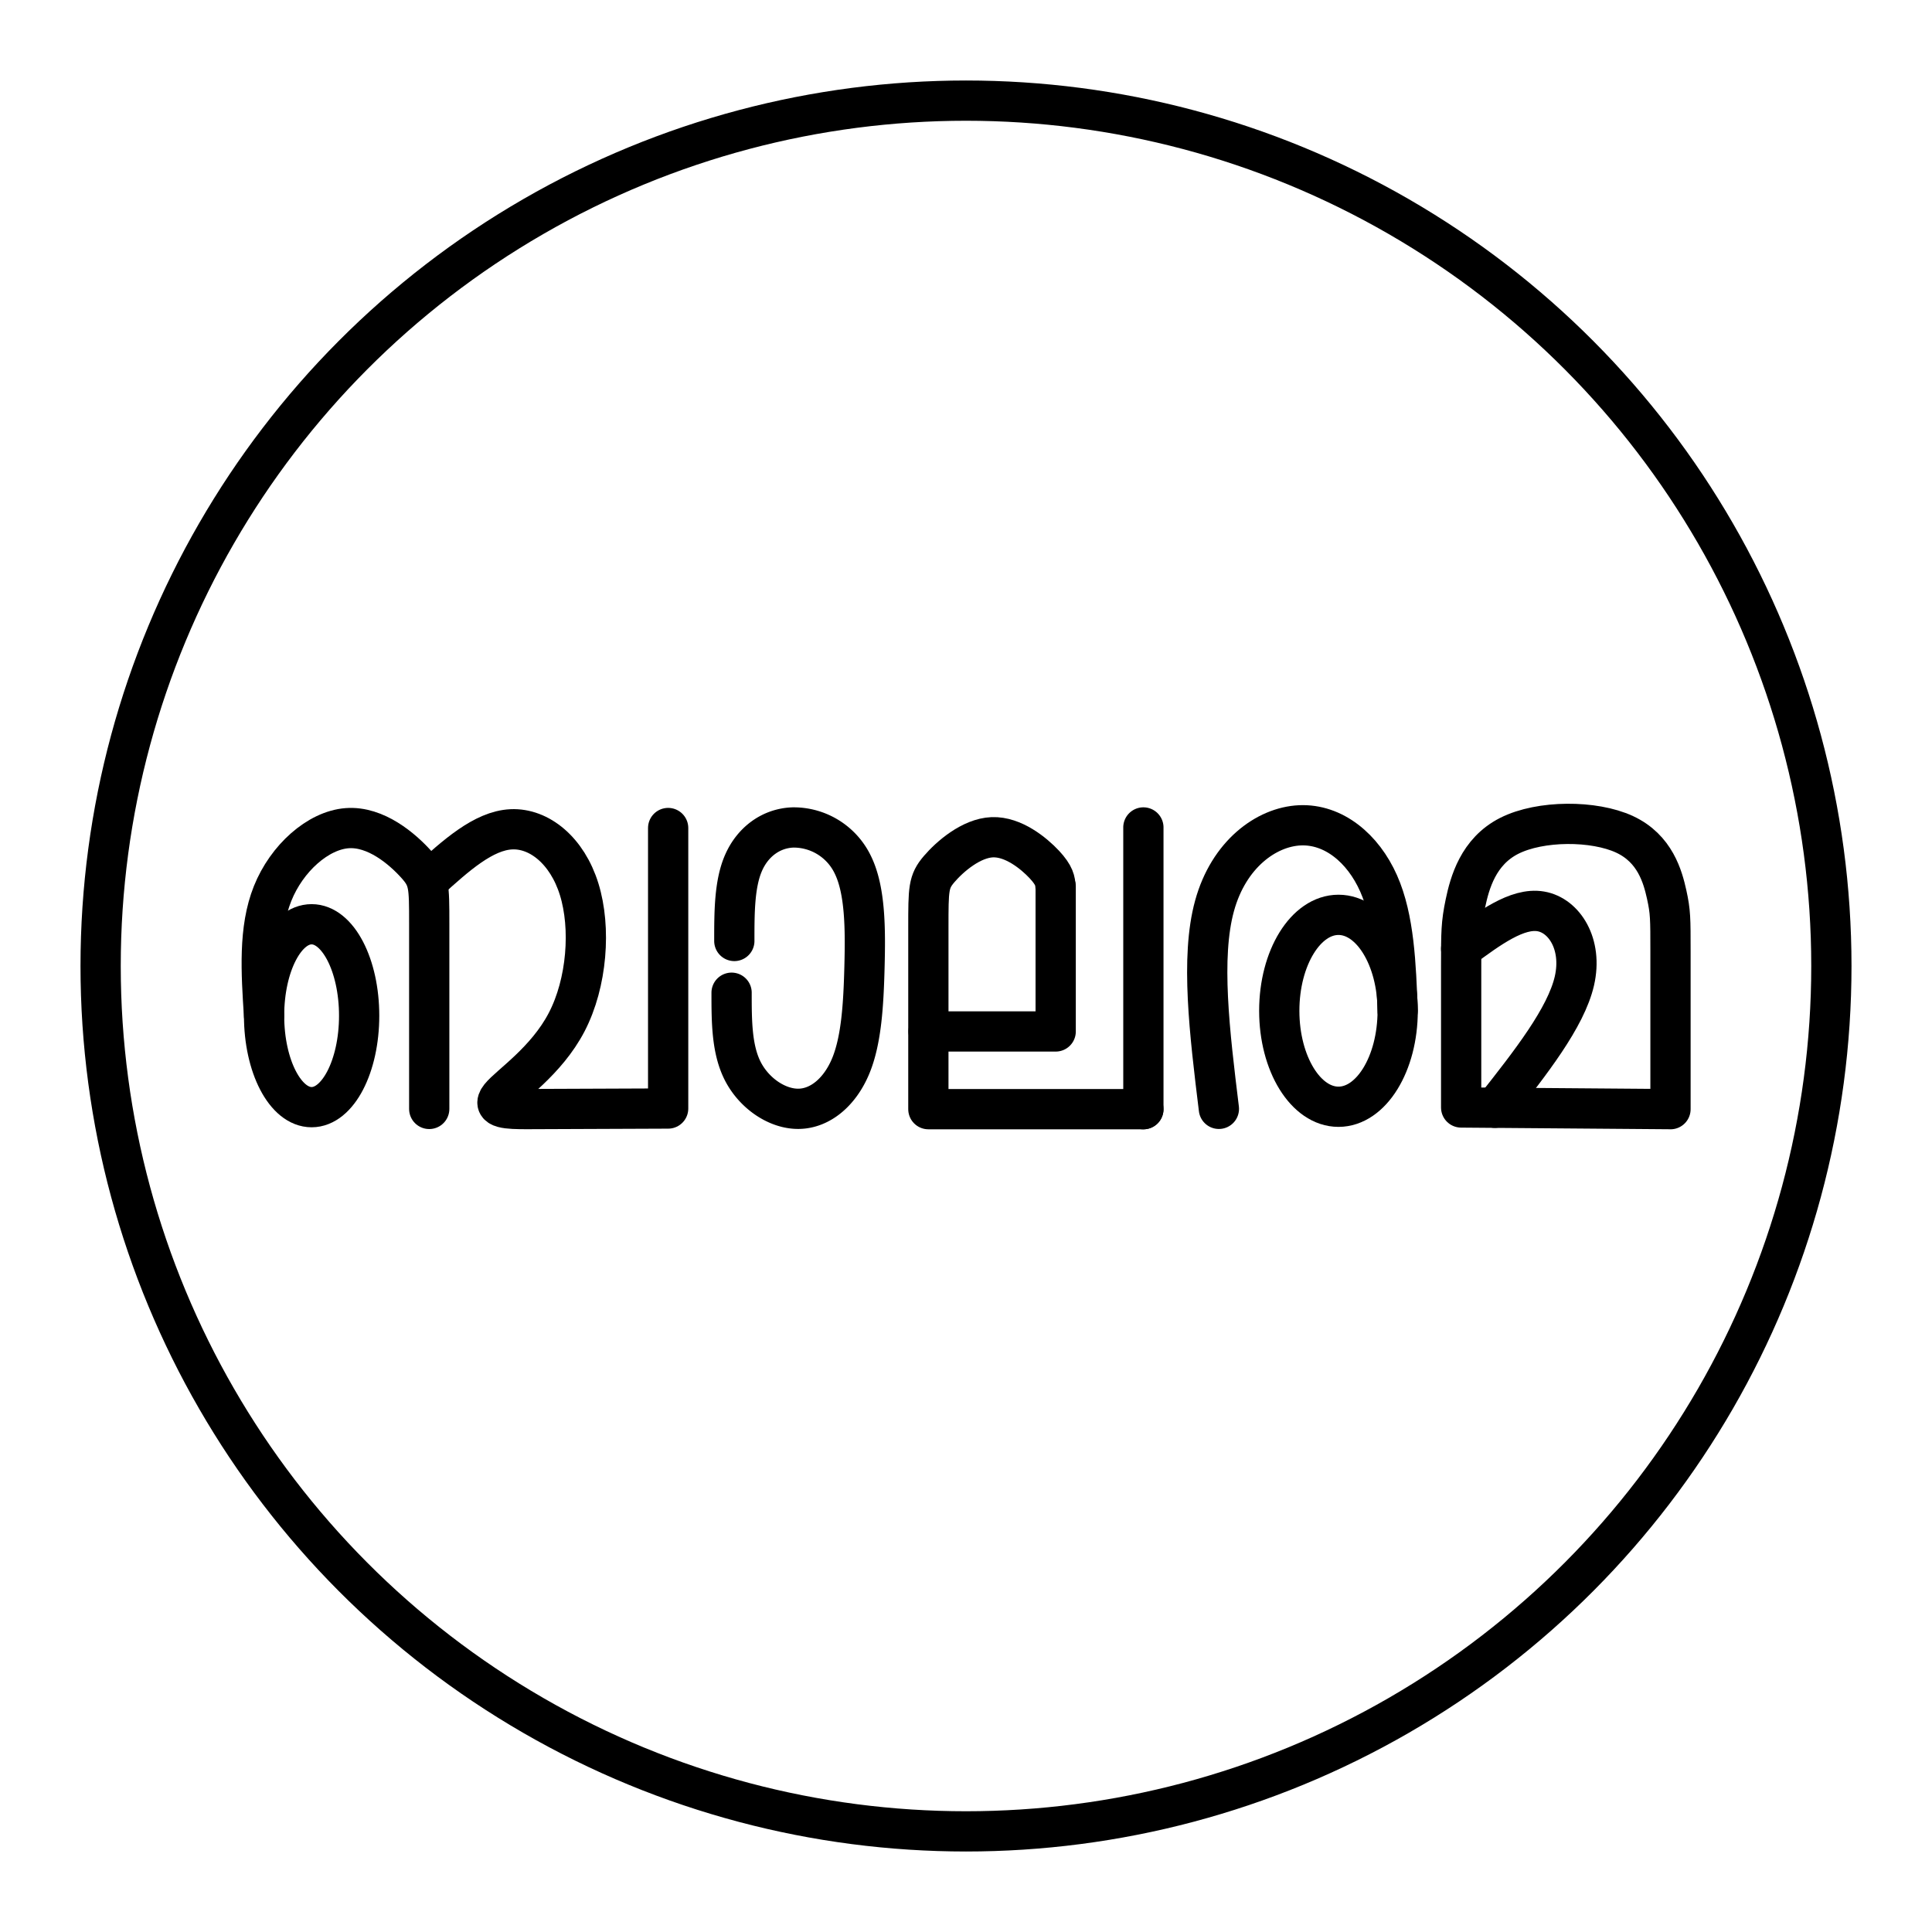 <svg xmlns="http://www.w3.org/2000/svg" width="3em" height="3em" viewBox="0 0 48 48"><circle cx="24" cy="24" r="21.5" fill="none" stroke="currentColor" stroke-linecap="round" stroke-linejoin="round"/><path fill="none" stroke="currentColor" stroke-linecap="round" stroke-linejoin="round" d="M28.407 27.557h-5.342v-4.511c0-.97 0-1.14.267-1.453s.799-.771 1.32-.792c.522-.02 1.032.398 1.292.675c.26.278.27.416.28.554"/><path fill="none" stroke="currentColor" stroke-linecap="round" stroke-linejoin="round" d="M26.228 22.03v3.596H23.07m5.337 1.931v-6.999m-10.163 2.82c0-.708 0-1.417.229-1.94c.228-.523.685-.861 1.227-.88a1.63 1.63 0 0 1 1.485.92c.315.636.317 1.606.293 2.537s-.074 1.824-.343 2.471c-.27.648-.757 1.052-1.286 1.062c-.53.01-1.101-.375-1.387-.921c-.286-.547-.286-1.255-.286-1.963"/><ellipse cx="7.742" cy="25.235" fill="none" stroke="currentColor" stroke-linecap="round" stroke-linejoin="round" rx="1.181" ry="2.272"/><path fill="none" stroke="currentColor" stroke-linecap="round" stroke-linejoin="round" d="M6.56 25.236c-.07-1.077-.141-2.153.212-3.035s1.13-1.57 1.85-1.625c.719-.055 1.38.524 1.712.89c.33.365.33.517.33 1.495v4.59"/><path fill="none" stroke="currentColor" stroke-linecap="round" stroke-linejoin="round" d="M10.635 21.883c.688-.623 1.377-1.247 2.069-1.279c.691-.032 1.387.527 1.685 1.489c.298.961.198 2.325-.31 3.301s-1.42 1.565-1.655 1.86s.208.299.652.301l3.524-.014m0-.001v-6.968"/><ellipse cx="33.254" cy="25.113" fill="none" stroke="currentColor" stroke-linecap="round" stroke-linejoin="round" rx="1.471" ry="2.384"/><path fill="none" stroke="currentColor" stroke-linecap="round" stroke-linejoin="round" d="M34.724 25.113c-.043-1.145-.085-2.29-.473-3.165s-1.121-1.48-1.956-1.443c-.834.038-1.769.72-2.12 2c-.353 1.282-.122 3.163.108 5.044m6.019-.034v-3.538c0-.8 0-1.029.106-1.534s.317-1.287 1.089-1.677s2.104-.39 2.865-.037s.95 1.062 1.046 1.494c.095.432.095.588.095 1.43v3.904m-5.201-.042l5.2.041"/><path fill="none" stroke="currentColor" stroke-linecap="round" stroke-linejoin="round" d="M36.302 23.573c.698-.515 1.396-1.03 1.978-.93c.58.098 1.045.81.836 1.726c-.21.915-1.09 2.034-1.973 3.153"/></svg>
